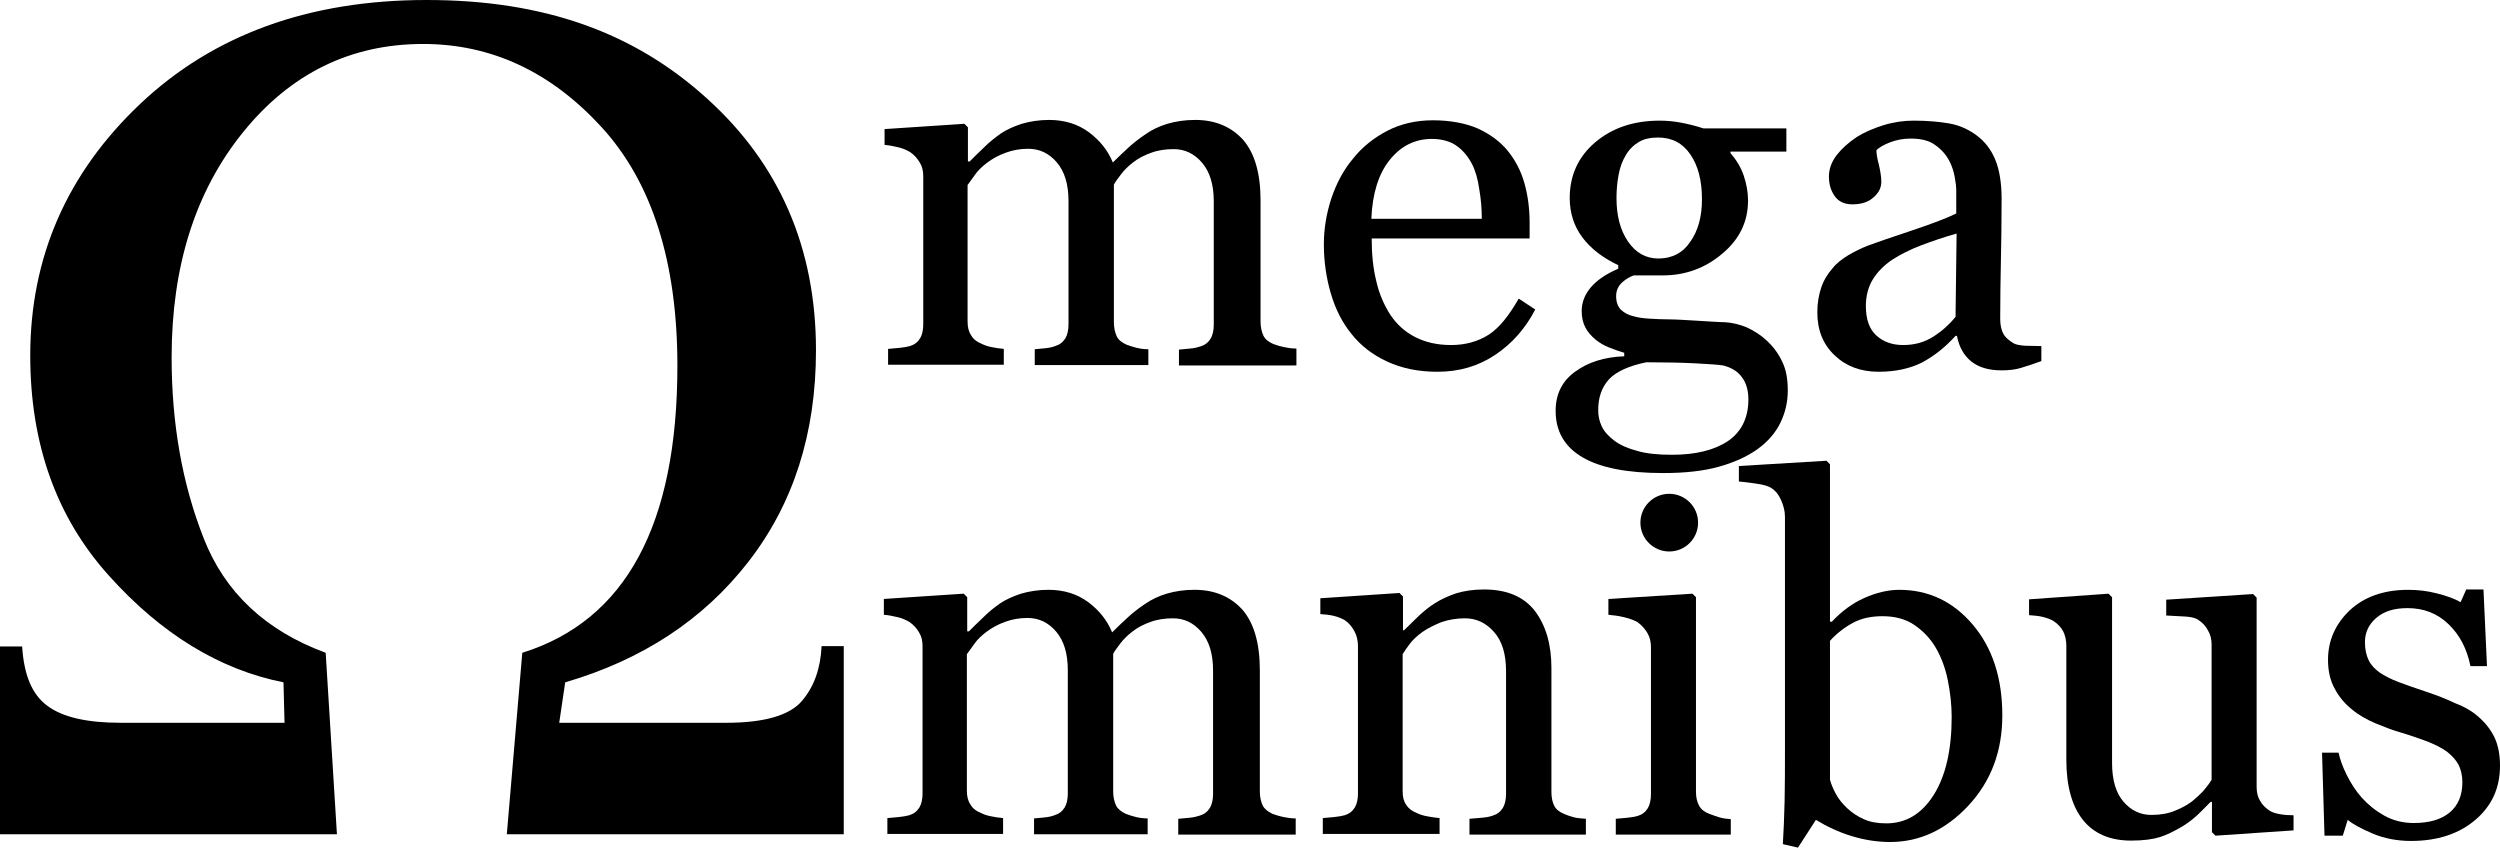 <?xml version="1.0" encoding="UTF-8"?>
<svg id="Calque_2" xmlns="http://www.w3.org/2000/svg" viewBox="0 0 710.8 241">
    <g id="svg2">
        <g>
            <path id="text2175" class="cls-1" d="M0,183.8H6.3c.5,8.1,2.8,13.7,7.2,16.9,4.3,3.2,11.2,4.8,20.7,4.8h46.7l-.3-11.5c-18.1-3.6-34.7-13.7-49.6-30.3-14.9-16.5-22.4-37.4-22.4-62.6,0-27.9,10.4-51.8,31.2-71.5S87.8,0,121.3,0s59.1,9.3,79.7,28c20.6,18.6,31,42.5,31,71.6,0,23.6-6.4,43.6-19.2,60.1s-30.2,27.9-52.1,34.3l-1.7,11.5h47.5c10.8,0,18-2.1,21.5-6.2,3.5-4.1,5.3-9.3,5.6-15.6h6.3v53.5h-95.8l4.4-51.6c29.4-9.2,44.1-36.4,44.1-81.6,0-29.5-7.2-52.2-21.6-67.9-14.4-15.7-31.3-23.6-50.7-23.6-20.6,0-37.7,8.4-51.2,25.1-13.5,16.7-20.3,38-20.3,64,0,18.8,3,35.9,9.1,51.4,6,15.4,17.6,26.3,34.7,32.6l3.2,51.6H0v-53.4h0Z" />
            <g>
                <path class="cls-1" d="M368.2,103.9h-33v-4.5c1.1-.1,2.1-.2,3.2-.3,1.1-.1,2-.3,2.9-.6,1.3-.4,2.2-1.1,2.9-2.2,.6-1,.9-2.4,.9-4V57.3c0-4.8-1.1-8.4-3.3-11s-4.9-3.9-8.1-3.9c-2.2,0-4.4,.3-6.3,1-2,.7-3.8,1.6-5.4,2.9-1.3,1-2.4,2.1-3.3,3.3-.9,1.2-1.6,2.1-2,2.9v39.1c0,1.6,.3,2.9,.8,4s1.5,1.8,2.8,2.4c1.1,.4,2,.7,2.9,.9,.8,.2,2,.4,3.3,.4v4.5h-32.3v-4.5c1.1-.1,2.1-.2,3.1-.3s1.9-.3,2.7-.6c1.3-.4,2.2-1.1,2.9-2.2,.6-1,.9-2.4,.9-4V57.2c0-4.8-1.1-8.4-3.3-11s-4.9-3.9-8.2-3.9c-2.3,0-4.4,.4-6.3,1.1-2,.7-3.8,1.7-5.4,2.9-1.3,1-2.5,2.1-3.4,3.4-.9,1.3-1.6,2.2-2.1,2.9v38.8c0,1.6,.3,2.9,1,3.9,.6,1.1,1.6,1.9,2.9,2.4,1,.5,1.9,.8,3,1,1,.2,2.1,.4,3.4,.5v4.5h-32.9v-4.5c1.1-.1,2.1-.2,3.3-.3,1.1-.1,2.1-.3,2.9-.5,1.3-.4,2.2-1.1,2.9-2.2,.6-1,.9-2.4,.9-4V50.1c0-1.5-.3-2.8-1-3.9-.7-1.2-1.6-2.2-2.8-3-.9-.5-1.9-1-3.2-1.3s-2.6-.6-4-.7v-4.5l22.7-1.5,1,1v9.7h.5c1.1-1.1,2.5-2.5,4.2-4.1,1.6-1.6,3.2-2.8,4.6-3.8,1.6-1.1,3.6-2,6-2.8,2.4-.7,5-1.1,7.8-1.1,4.4,0,8.2,1.2,11.3,3.5,3.2,2.4,5.4,5.2,6.8,8.6,1.6-1.6,3.1-3,4.4-4.2,1.3-1.2,2.9-2.5,5-3.9,1.7-1.2,3.8-2.2,6.1-2.9,2.4-.7,5-1.1,7.9-1.1,5.7,0,10.2,1.9,13.6,5.6,3.3,3.8,5,9.5,5,17.3v34.4c0,1.6,.3,2.9,.8,4s1.5,1.8,2.8,2.4c1.1,.4,2.1,.7,3.1,.9s2.2,.4,3.5,.4v4.8h-.4Z" />
                <path class="cls-1" d="M436.5,88c-2.8,5.4-6.6,9.7-11.4,12.9-4.8,3.2-10.2,4.8-16.4,4.8-5.5,0-10.2-1-14.3-2.9s-7.5-4.5-10.1-7.8c-2.7-3.3-4.6-7.1-5.9-11.5-1.3-4.4-2-9.1-2-14,0-4.4,.7-8.7,2.1-13,1.4-4.2,3.4-8.1,6.2-11.4,2.6-3.3,5.9-5.9,9.7-7.9,3.9-2,8.2-3,13-3s9.2,.8,12.7,2.3c3.5,1.6,6.4,3.7,8.6,6.4,2.1,2.6,3.7,5.6,4.7,9.1s1.5,7.3,1.5,11.3v4.5h-44.9c0,4.5,.4,8.5,1.3,12.1,.8,3.6,2.2,6.8,4,9.6,1.8,2.7,4.1,4.8,7,6.3s6.3,2.3,10.3,2.3,7.6-1,10.6-2.9,5.8-5.4,8.6-10.3l4.7,3.1Zm-15.2-25.9c0-2.6-.2-5.3-.7-8.2-.4-2.9-1.1-5.4-2.1-7.3-1.1-2.1-2.5-3.8-4.3-5.1s-4.2-2-7.1-2c-4.8,0-8.8,2-12,6s-4.9,9.6-5.2,16.7h31.4v-.1Z" />
                <path class="cls-1" d="M502.4,96.9c1.8,1.7,3.3,3.7,4.3,5.9,1.1,2.2,1.6,4.9,1.6,8.2s-.7,6.3-2.1,9.2c-1.4,2.9-3.6,5.4-6.5,7.5-3.1,2.2-6.7,3.8-11,5s-9.5,1.8-15.8,1.8c-10.3,0-17.9-1.5-23-4.5s-7.6-7.4-7.6-13.2c0-4.7,1.8-8.4,5.5-11.1,3.7-2.7,8.3-4.2,14-4.4v-1c-1.4-.4-2.8-.9-4.3-1.5s-2.7-1.3-3.8-2.2c-1.2-1-2.2-2.1-2.9-3.4-.7-1.3-1.1-2.9-1.1-4.8,0-2.4,.9-4.7,2.6-6.7,1.7-2,4.3-3.8,7.8-5.3v-1c-4.4-2.1-7.8-4.7-10.2-7.9s-3.6-7-3.6-11.2c0-6.4,2.4-11.7,7.2-15.8s10.9-6.2,18.4-6.2c2.1,0,4.1,.2,6.2,.6,2,.4,4.1,.9,6.2,1.6h23.6v6.6h-15.9v.4c1.7,2,3,4.1,3.8,6.5s1.2,4.7,1.2,7c0,6-2.4,11-7.3,15.1-4.8,4.1-10.5,6.2-16.9,6.2h-8.3c-1.1,.4-2.2,1-3.3,2s-1.7,2.3-1.7,3.9c0,1.7,.5,3,1.4,3.9,1,.9,2.1,1.5,3.5,1.8,1.3,.4,2.9,.6,4.6,.7,1.8,.1,3.6,.2,5.5,.2,2,0,4.8,.2,8.3,.4s6,.4,7.5,.4c2.1,.1,4.2,.6,6.4,1.5,2.1,1,4,2.2,5.7,3.8Zm-5.3,16.7c0-2.6-.6-4.7-1.8-6.3-1.2-1.7-3-2.8-5.4-3.4-1.3-.2-3.9-.4-7.9-.6-4-.2-8.6-.3-13.9-.3-4.9,1-8.5,2.6-10.6,4.8-2.1,2.3-3.1,5.2-3.1,8.8,0,1.6,.3,3.1,1,4.6s1.9,2.8,3.6,4.1c1.6,1.2,3.8,2.2,6.5,2.9,2.7,.8,6,1.1,9.9,1.1,6.7,0,12-1.3,15.9-3.9,3.8-2.6,5.8-6.6,5.8-11.8Zm-13.2-56.9c0-5.4-1.1-9.6-3.3-12.8s-5.2-4.8-9.2-4.8c-2.2,0-4,.4-5.5,1.3-1.5,.9-2.8,2.2-3.7,3.8-.9,1.5-1.6,3.3-2,5.5-.4,2.1-.6,4.3-.6,6.6,0,5.1,1.1,9.2,3.3,12.4s5.1,4.8,8.6,4.8c3.9,0,7-1.6,9.1-4.8,2.2-3.1,3.3-7.1,3.3-12Z" />
                <path class="cls-1" d="M580.3,102.7c-2.2,.8-4,1.4-5.7,1.9-1.6,.5-3.5,.7-5.5,.7-3.6,0-6.4-.8-8.6-2.5-2.1-1.7-3.5-4.1-4.1-7.3h-.4c-3,3.3-6.2,5.8-9.6,7.6-3.4,1.7-7.5,2.6-12.3,2.6-5.1,0-9.3-1.6-12.5-4.7-3.3-3.1-4.9-7.2-4.9-12.2,0-2.6,.4-4.9,1.1-7s1.8-3.9,3.3-5.6c1.1-1.4,2.7-2.6,4.5-3.7,1.9-1.1,3.6-1.9,5.3-2.6,2.1-.8,6.2-2.2,12.5-4.3s10.6-3.8,12.8-4.9v-6.8c0-.6-.1-1.7-.4-3.4s-.8-3.3-1.6-4.8c-.9-1.7-2.2-3.2-3.9-4.4-1.7-1.3-4-1.9-7.1-1.9-2.1,0-4.1,.4-5.9,1.1-1.8,.7-3.1,1.5-3.8,2.2,0,.9,.2,2.3,.7,4.1,.4,1.8,.7,3.4,.7,4.9,0,1.6-.7,3.1-2.2,4.4-1.4,1.3-3.4,2-6,2-2.3,0-4-.8-5.1-2.4-1.1-1.6-1.6-3.4-1.6-5.5s.7-4.1,2.2-6.1c1.5-1.9,3.4-3.6,5.8-5.2,2.1-1.3,4.6-2.4,7.5-3.3,2.9-.9,5.8-1.3,8.6-1.3,3.8,0,7.2,.3,10.1,.8s5.5,1.7,7.8,3.4,4.1,4,5.3,6.9c1.2,2.9,1.8,6.7,1.8,11.2,0,6.6-.1,12.4-.2,17.4-.1,5.1-.2,10.6-.2,16.6,0,1.8,.3,3.2,.9,4.3s1.6,1.9,2.9,2.7c.7,.4,1.8,.6,3.3,.7,1.5,0,3,.1,4.6,.1v4.3h-.1Zm-24-36.3c-3.9,1.1-7.3,2.3-10.2,3.4-2.9,1.1-5.7,2.5-8.2,4.1-2.3,1.6-4.1,3.4-5.4,5.5s-2,4.7-2,7.6c0,3.8,1,6.6,3,8.4,2,1.8,4.5,2.7,7.6,2.7,3.3,0,6.1-.8,8.6-2.4,2.5-1.6,4.6-3.5,6.3-5.6l.3-23.7Z" />
            </g>
            <g>
                <path class="cls-1" d="M368,237.3h-33v-4.5c1.1-.1,2.1-.2,3.2-.3,1.1-.1,2-.3,2.9-.6,1.3-.4,2.2-1.1,2.9-2.2,.6-1,.9-2.4,.9-4v-35c0-4.8-1.1-8.4-3.3-11s-4.9-3.9-8.1-3.9c-2.2,0-4.4,.3-6.3,1-2,.7-3.8,1.6-5.4,2.9-1.3,1-2.4,2.1-3.3,3.3-.9,1.2-1.6,2.1-2,2.9v39.1c0,1.6,.3,2.9,.8,4,.5,1,1.5,1.8,2.8,2.4,1.1,.4,2,.7,2.9,.9,.8,.2,2,.4,3.3,.4v4.5h-32.3v-4.5c1.1-.1,2.1-.2,3.1-.3s1.9-.3,2.7-.6c1.3-.4,2.2-1.1,2.9-2.2,.6-1,.9-2.4,.9-4v-35c0-4.8-1.1-8.4-3.3-11s-4.9-3.9-8.2-3.9c-2.3,0-4.4,.4-6.3,1.1-2,.7-3.8,1.7-5.4,2.9-1.3,1-2.5,2.1-3.4,3.4-.9,1.3-1.6,2.2-2.1,2.9v38.8c0,1.6,.3,2.9,1,3.9,.6,1.1,1.6,1.9,2.9,2.4,1,.5,1.9,.8,3,1,1,.2,2.1,.4,3.4,.5v4.5h-32.9v-4.5c1.1-.1,2.1-.2,3.3-.3,1.1-.1,2.1-.3,2.9-.5,1.3-.4,2.2-1.1,2.9-2.2,.6-1,.9-2.4,.9-4v-41.9c0-1.5-.3-2.8-1-3.9-.7-1.2-1.6-2.2-2.8-3-.9-.5-1.9-1-3.2-1.3s-2.6-.6-4-.7v-4.5l22.7-1.5,1,1v9.7h.5c1.1-1.1,2.5-2.5,4.2-4.1,1.6-1.6,3.2-2.8,4.6-3.8,1.6-1.1,3.6-2,6-2.8,2.4-.7,5-1.1,7.8-1.1,4.4,0,8.2,1.2,11.3,3.5,3.2,2.4,5.4,5.2,6.8,8.6,1.6-1.6,3.1-3,4.4-4.2,1.3-1.2,2.9-2.5,5-3.9,1.7-1.2,3.8-2.2,6.1-2.9,2.4-.7,5-1.1,7.9-1.1,5.7,0,10.2,1.9,13.6,5.6,3.3,3.8,5,9.5,5,17.3v34.4c0,1.6,.3,2.9,.8,4,.5,1,1.5,1.8,2.8,2.4,1.1,.4,2.1,.7,3.1,.9s2.2,.4,3.5,.4v4.6h-.4Z" />
                <path class="cls-1" d="M450.9,237.3h-33.1v-4.5c1.1-.1,2.2-.2,3.5-.3s2.3-.3,3.1-.6c1.3-.4,2.2-1.1,2.9-2.2,.6-1,.9-2.4,.9-4v-34.9c0-4.8-1.1-8.5-3.4-11.1-2.3-2.6-5-3.9-8.3-3.9-2.4,0-4.7,.4-6.7,1.1-2,.8-3.8,1.7-5.4,2.8-1.5,1.1-2.7,2.2-3.6,3.4-.9,1.2-1.6,2.2-2,2.9v39c0,1.6,.3,2.8,1,3.8,.6,1,1.6,1.8,2.9,2.3,1,.5,2,.8,3.1,1s2.3,.4,3.5,.5v4.5h-33.2v-4.5c1.1-.1,2.1-.2,3.3-.3,1.1-.1,2.1-.3,2.9-.5,1.3-.4,2.2-1.1,2.9-2.2,.6-1,.9-2.4,.9-4v-41.8c0-1.6-.3-3-1-4.3s-1.6-2.4-2.8-3.2c-.9-.5-1.9-.9-3.1-1.2-1.2-.3-2.5-.4-3.8-.5v-4.5l22.5-1.5,1,1v9.6h.3c1.1-1.1,2.5-2.4,4.1-4,1.6-1.5,3.2-2.8,4.7-3.7,1.7-1.1,3.7-2,6-2.8,2.3-.7,5-1.1,7.9-1.1,6.5,0,11.3,2,14.5,6.1,3.1,4.1,4.7,9.5,4.7,16.2v35.3c0,1.6,.3,2.9,.8,3.9s1.5,1.8,2.8,2.3c1.1,.5,2.1,.8,2.9,1,.8,.2,1.9,.3,3.3,.4v4.5h0Z" />
                <path class="cls-1" d="M492.1,237.3h-32.7v-4.5c1.1-.1,2.1-.2,3.3-.3,1.1-.1,2.1-.3,2.9-.5,1.3-.4,2.2-1.1,2.9-2.2,.6-1,.9-2.4,.9-4v-41.8c0-1.5-.3-2.8-1-4s-1.6-2.2-2.8-3.1c-.9-.5-2.1-1-3.8-1.4-1.6-.4-3.2-.6-4.5-.7v-4.5l23.9-1.5,1,1v55.3c0,1.6,.3,2.9,.9,4,.6,1.1,1.6,1.8,2.9,2.3,1,.4,2,.7,2.9,1,1,.3,2,.4,3.2,.5v4.4h0Z" />
                <path class="cls-1" d="M569.3,203.4c0,10.2-3.2,18.7-9.6,25.6-6.4,6.9-13.9,10.4-22.3,10.4-3.7,0-7.4-.6-11-1.7-3.6-1.1-7-2.7-10.1-4.6l-5.1,7.9-4.3-1c.2-3.4,.4-7.5,.5-12.2,.1-4.8,.1-9.4,.1-13.8v-67.1c0-1.6-.4-3.1-1.1-4.7-.7-1.6-1.6-2.7-2.7-3.4-.9-.6-2.3-1-4.4-1.3-2-.3-3.7-.5-4.9-.6v-4.4l24.9-1.5,1,1v44.7l.5,.1c2.8-3,5.9-5.3,9.3-6.8s6.7-2.3,9.9-2.3c8.3,0,15.3,3.3,20.9,9.9,5.6,6.6,8.4,15.2,8.4,25.8Zm-14.4,.4c0-3.4-.4-6.9-1.1-10.4s-1.9-6.6-3.4-9.2c-1.6-2.7-3.6-4.8-6.1-6.5s-5.5-2.5-9.1-2.5c-3.2,0-6,.6-8.4,1.9-2.4,1.3-4.6,3-6.5,5.1v39.5c.3,1.1,.8,2.4,1.6,3.9,.8,1.5,1.9,2.9,3.3,4.2s2.9,2.3,4.7,3.1c1.7,.8,3.9,1.2,6.4,1.2,5.6,0,10.1-2.7,13.5-8.1,3.4-5.4,5.1-12.8,5.1-22.2Z" />
                <path class="cls-1" d="M652,236.1l-22.1,1.5-1-1v-8.6h-.4c-1.1,1.1-2.3,2.4-3.7,3.7-1.4,1.3-3,2.5-4.7,3.5-2.1,1.2-4.1,2.2-6,2.8s-4.6,1-8.2,1c-6,0-10.6-2-13.7-5.9s-4.7-9.6-4.7-17.1v-32.3c0-1.6-.3-3-.9-4.2-.6-1.1-1.5-2.1-2.7-2.9-.8-.5-1.9-.9-3.1-1.2s-2.6-.4-3.9-.5v-4.5l22.6-1.6,1,1v47.1c0,4.9,1.1,8.6,3.3,11.1,2.2,2.5,4.8,3.7,7.9,3.7,2.5,0,4.8-.4,6.7-1.2,2-.8,3.6-1.7,4.9-2.7,1.2-1,2.3-2,3.3-3.1,.9-1.1,1.7-2.1,2.2-3v-38.4c0-1.5-.3-2.8-1-4-.6-1.2-1.5-2.2-2.7-3-.8-.6-2.1-.9-3.7-1s-3.4-.2-5.5-.3v-4.5l24.7-1.6,1,1v53.8c0,1.6,.3,2.9,1,4,.6,1.1,1.5,2,2.7,2.8,.8,.5,1.8,.8,3,1,1.1,.2,2.4,.3,3.8,.3v4.3h-.1Z" />
                <path class="cls-1" d="M705,204.1c1.9,1.7,3.3,3.6,4.3,5.7,1,2.2,1.5,4.8,1.5,7.9,0,6.3-2.3,11.4-7,15.4s-10.8,6-18.3,6c-3.9,0-7.6-.7-10.9-2.1-3.3-1.4-5.7-2.7-7.1-3.9l-1.4,4.5h-5.2l-.7-23.6h4.7c.4,1.8,1.1,3.9,2.3,6.3,1.2,2.4,2.6,4.6,4.3,6.5,1.8,2,3.9,3.7,6.4,5.1,2.5,1.4,5.3,2.1,8.4,2.1,4.4,0,7.8-1,10.2-3,2.4-2,3.6-4.9,3.6-8.6,0-1.9-.4-3.6-1.1-5-.8-1.4-1.9-2.6-3.3-3.7-1.5-1.1-3.4-2-5.6-2.9-2.2-.8-4.7-1.7-7.4-2.5-2.2-.6-4.5-1.5-7.2-2.6-2.6-1.1-4.9-2.4-6.8-4-2-1.6-3.7-3.6-4.9-5.9-1.3-2.3-1.9-5.1-1.9-8.2,0-5.5,2.1-10.2,6.2-14.1,4.1-3.8,9.6-5.8,16.6-5.8,2.7,0,5.4,.3,8.1,1,2.8,.7,5,1.5,6.8,2.5l1.6-3.6h4.9l1,21.8h-4.7c-1-4.9-3-8.8-6.2-11.9-3.2-3.1-7.1-4.6-11.7-4.6-3.8,0-6.7,.9-8.9,2.8-2.2,1.9-3.2,4.2-3.2,6.9,0,2.1,.4,3.8,1.1,5.2s1.8,2.5,3.2,3.5c1.4,.9,3.1,1.8,5.2,2.6s4.7,1.7,7.7,2.7,5.9,2.1,8.6,3.4c2.9,1.1,5.1,2.5,6.8,4.1Z" />
            </g>
            <circle class="cls-1" cx="474.6" cy="148.6" r="8.2" />
        </g>
    </g>
</svg>
